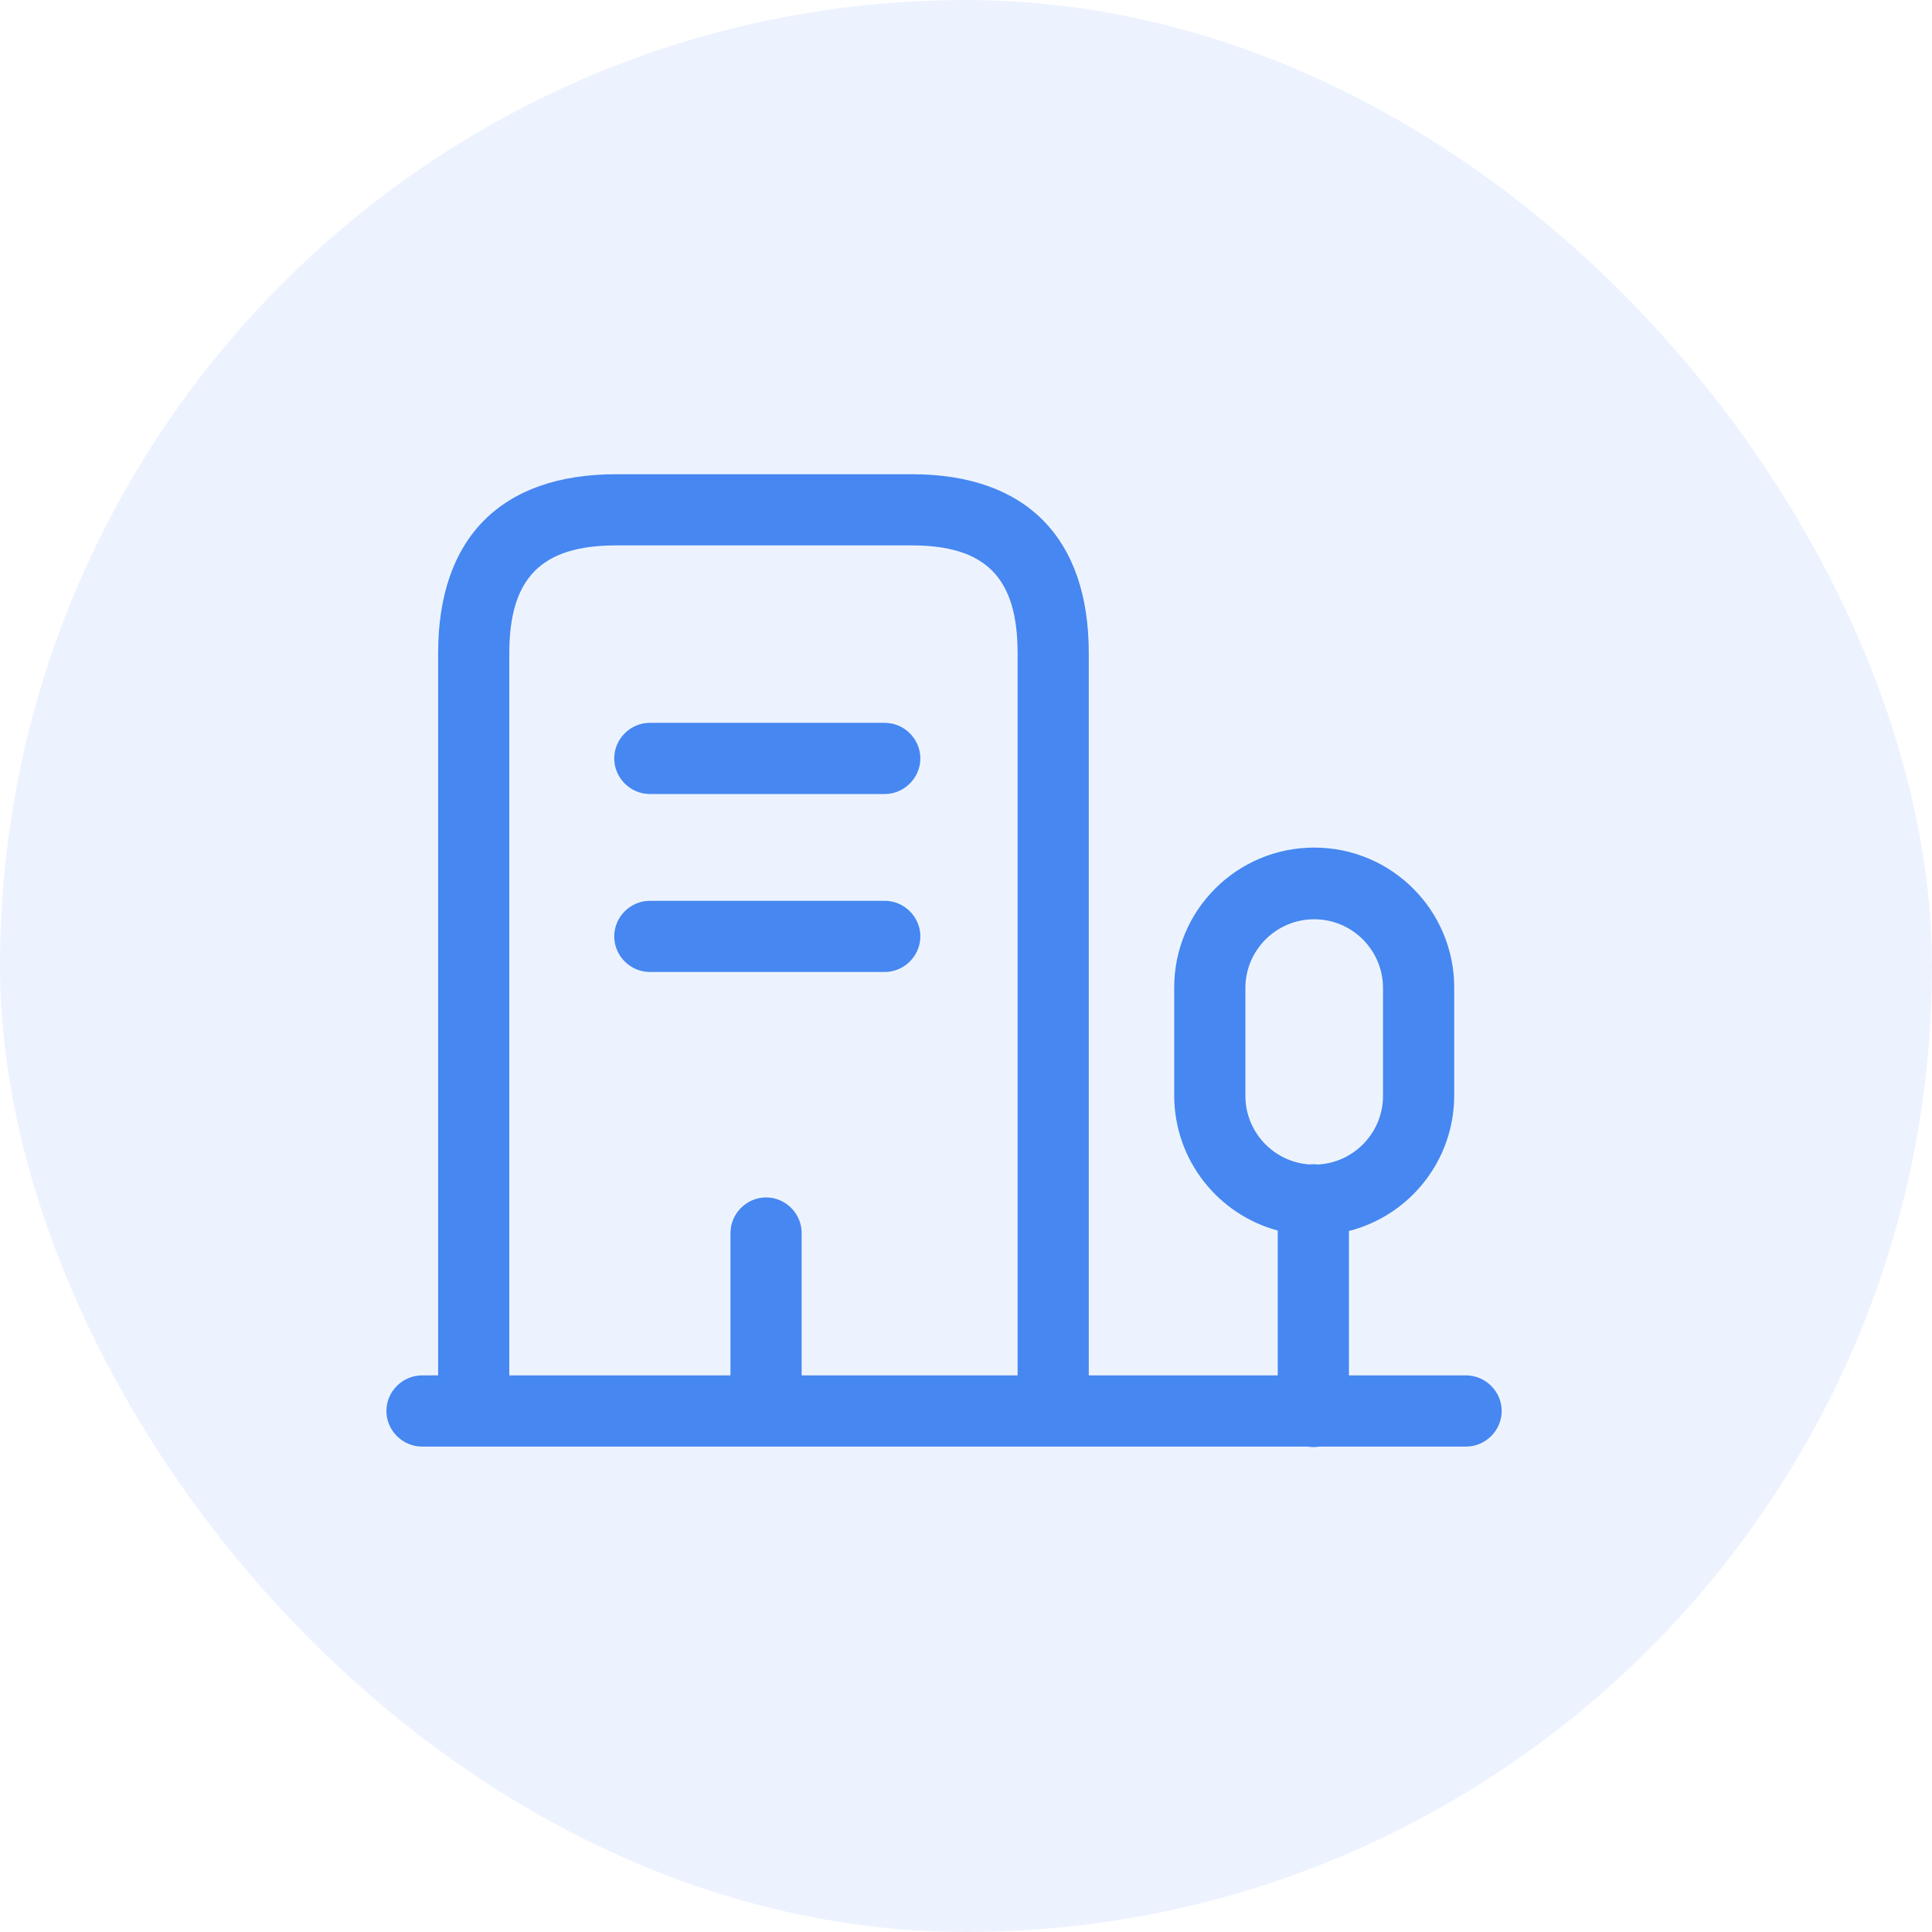 <svg width="110" height="110" viewBox="0 0 110 110" fill="none" xmlns="http://www.w3.org/2000/svg">
<rect width="110" height="110" rx="55" fill="#4687F1" fill-opacity="0.1"/>
<path fill-rule="evenodd" clip-rule="evenodd" d="M59.964 82.367C59.918 82.367 59.873 82.365 59.828 82.362H43.632C43.627 82.362 43.622 82.362 43.617 82.362C43.612 82.362 43.606 82.362 43.601 82.362H27.108C27.063 82.365 27.017 82.367 26.971 82.367C26.925 82.367 26.88 82.365 26.835 82.362H24.027C22.919 82.362 22 81.443 22 80.335C22 79.227 22.919 78.309 24.027 78.309H24.945V37.187C24.945 30.621 28.539 27 35.078 27H51.912C58.424 27 61.991 30.621 61.991 37.187V78.309H72.749V70.062C69.353 69.149 66.854 66.049 66.854 62.363V56.23C66.854 51.825 70.421 48.258 74.826 48.258C79.23 48.258 82.797 51.825 82.797 56.23V62.363C82.797 66.085 80.25 69.209 76.802 70.088V78.309H83.473C84.581 78.309 85.5 79.227 85.5 80.335C85.5 81.443 84.581 82.362 83.473 82.362H75.123C75.01 82.381 74.894 82.391 74.776 82.391C74.66 82.391 74.546 82.381 74.436 82.362H60.101C60.056 82.365 60.01 82.367 59.964 82.367ZM45.643 78.309V70.202C45.643 69.094 44.725 68.176 43.617 68.176C42.509 68.176 41.59 69.094 41.59 70.202V78.309H28.998V37.187C28.998 32.891 30.835 31.053 35.078 31.053H51.912C56.127 31.053 57.938 32.891 57.938 37.187V78.309H45.643ZM75.033 66.303C77.099 66.195 78.743 64.483 78.743 62.39V56.257C78.743 54.095 76.987 52.339 74.826 52.339C72.664 52.339 70.907 54.095 70.907 56.257V62.39C70.907 64.46 72.517 66.158 74.552 66.299C74.625 66.291 74.7 66.286 74.776 66.286C74.863 66.286 74.949 66.292 75.033 66.303ZM36.999 45.208H50.374C51.482 45.208 52.401 44.289 52.401 43.181C52.401 42.073 51.482 41.155 50.374 41.155H36.999C35.891 41.155 34.972 42.073 34.972 43.181C34.972 44.289 35.891 45.208 36.999 45.208ZM50.374 55.341H36.999C35.891 55.341 34.972 54.422 34.972 53.314C34.972 52.206 35.891 51.288 36.999 51.288H50.374C51.482 51.288 52.401 52.206 52.401 53.314C52.401 54.422 51.482 55.341 50.374 55.341Z" fill="#4687F1"/>
</svg>
